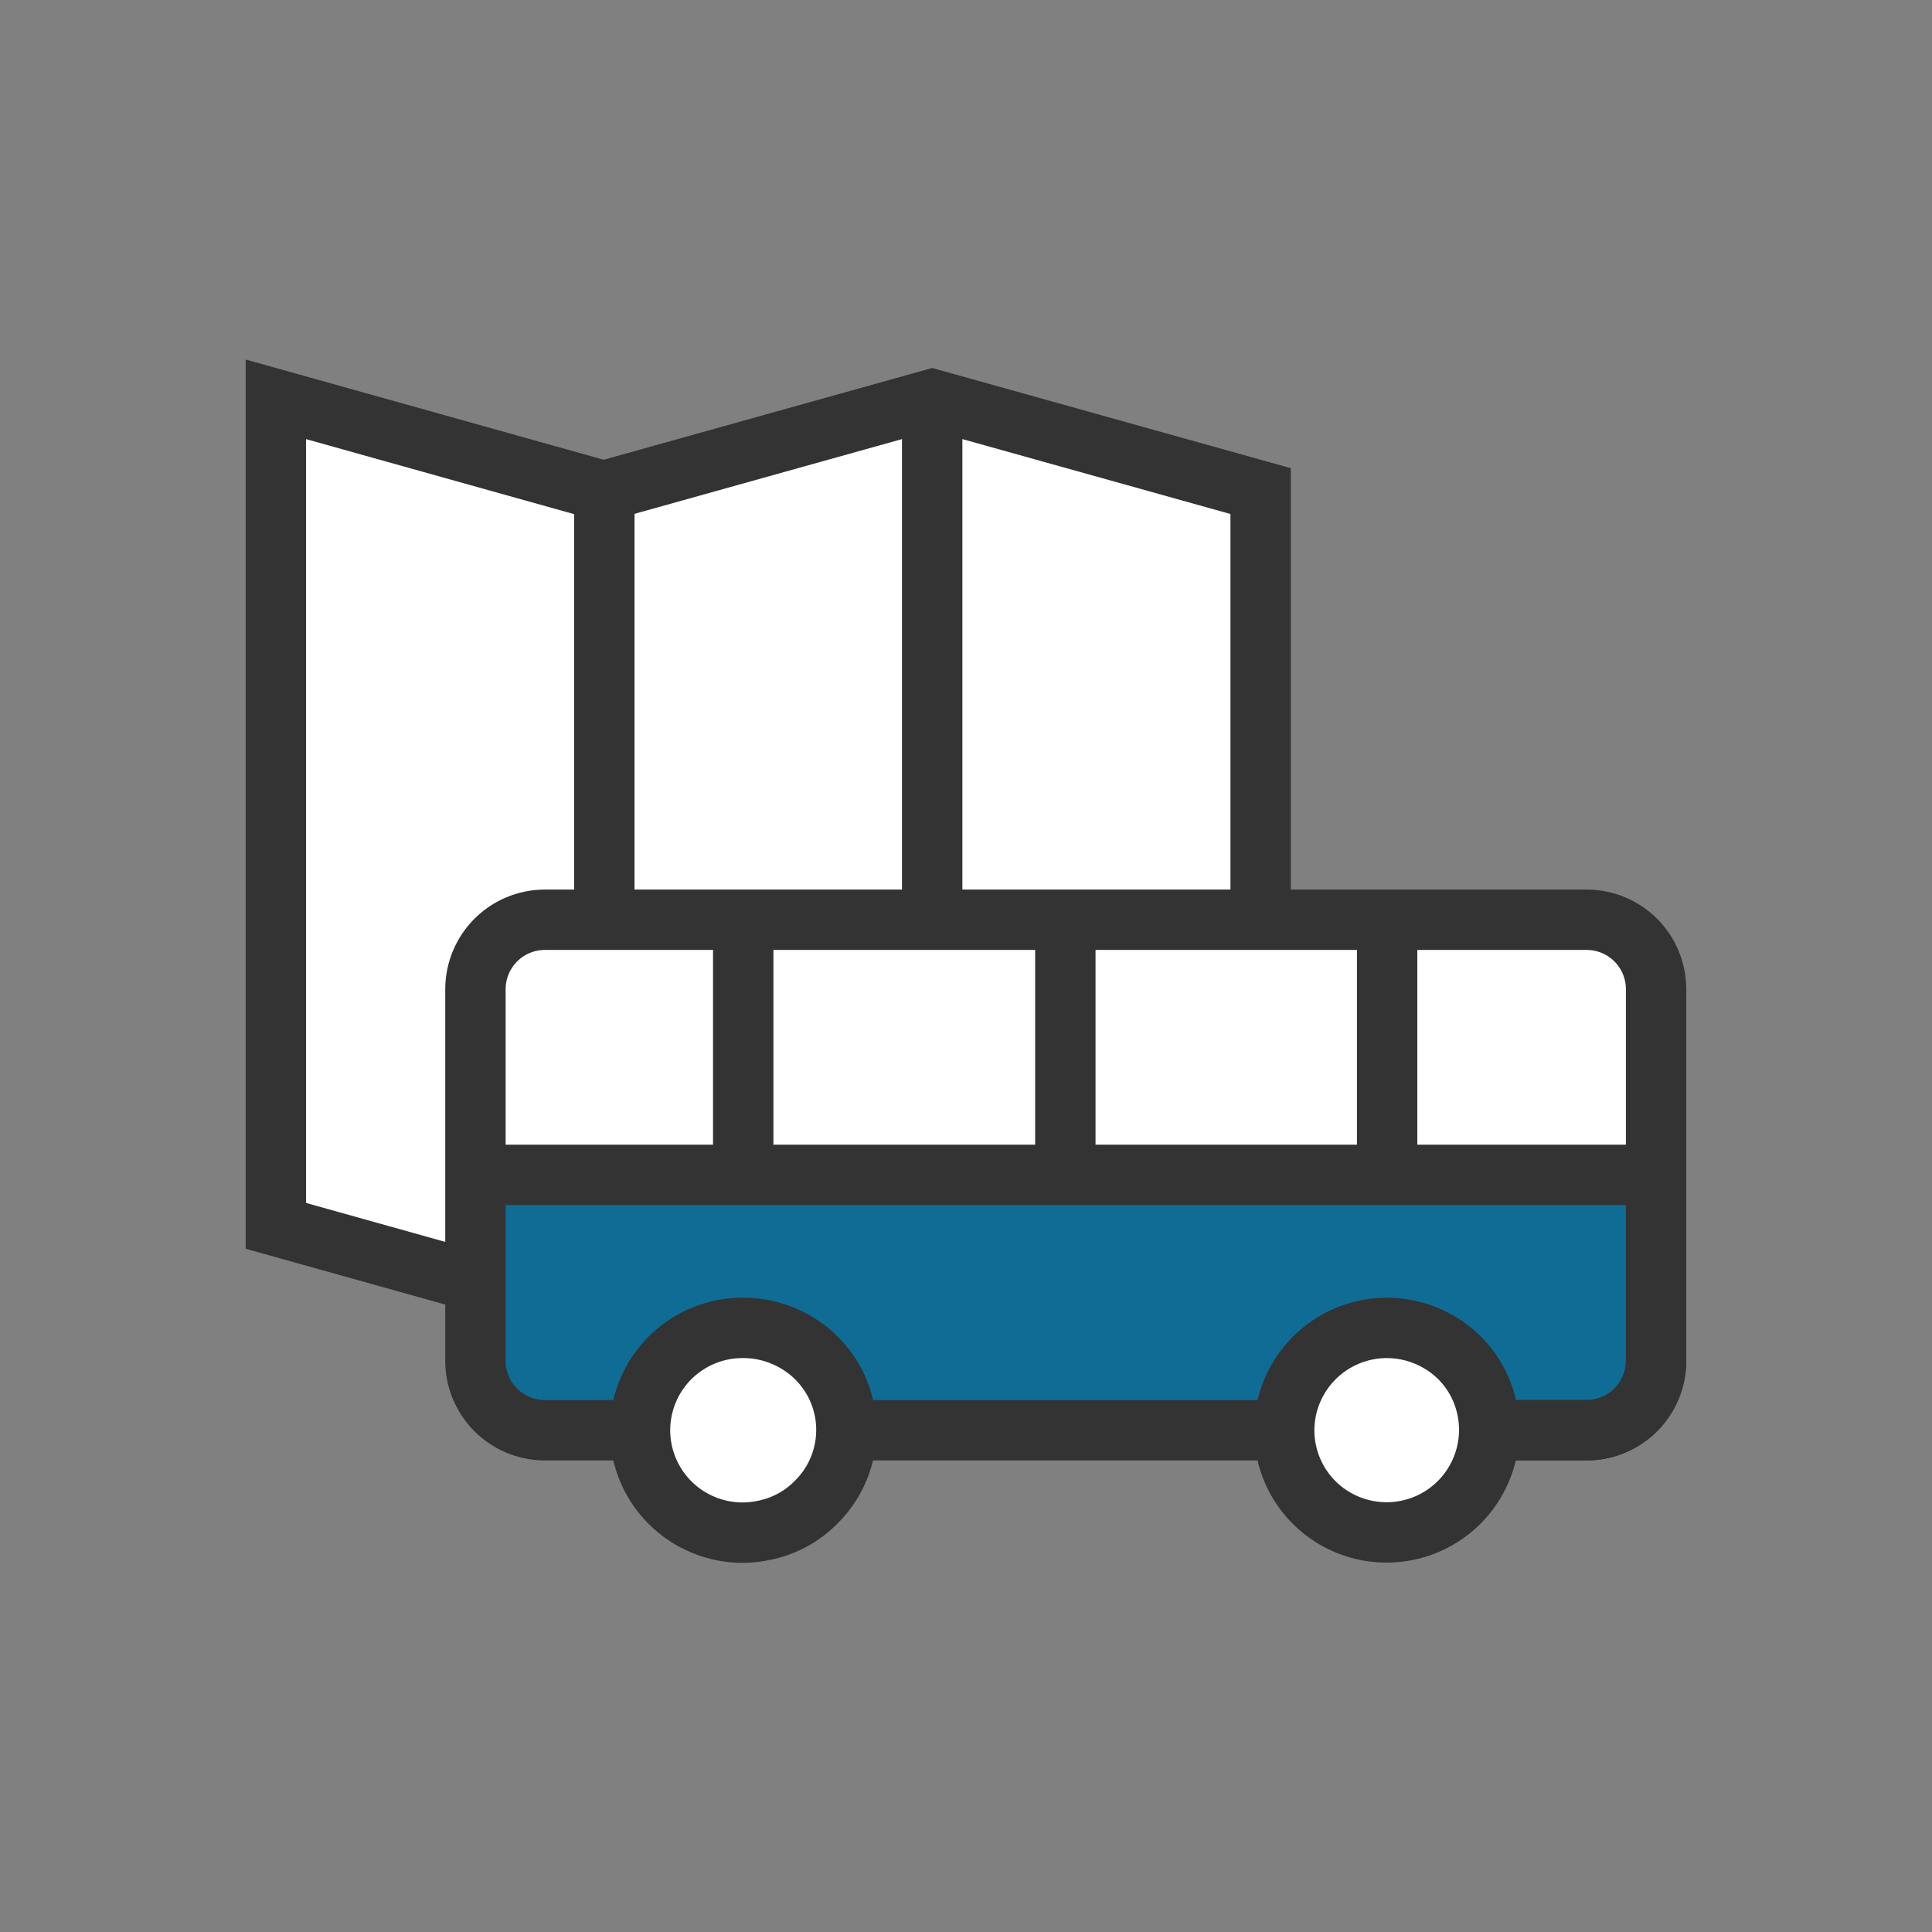 <svg width="48" height="48" viewBox="0 0 48 48" fill="none" xmlns="http://www.w3.org/2000/svg">
<rect x="0" y="0" width="48" height="48" fill="#808080" stroke="none"/>
<path d="M31.32 22.851V12.201L23.16 9.921L14.999 12.201L6.854 9.921V30.456L11.602 31.784" fill="white"/>
<path d="M31.32 22.851V12.201L23.16 9.921L14.999 12.201L6.854 9.921V30.456L11.602 31.784" stroke="#333333" stroke-width="1.5" stroke-miterlimit="10"/>
<path d="M15.015 12.202V22.852" stroke="#333333" stroke-width="1.5" stroke-miterlimit="10"/>
<path d="M23.16 22.851V9.929" stroke="#333333" stroke-width="1.5" stroke-miterlimit="10"/>
<path d="M11.812 29.189H41.145V33.816C41.145 34.272 40.964 34.709 40.642 35.031C40.32 35.353 39.883 35.534 39.428 35.534H13.5C13.05 35.526 12.62 35.342 12.305 35.02C11.989 34.699 11.812 34.267 11.812 33.816V29.189Z" fill="#0F6D95"/>
<path d="M11.812 29.189V24.569C11.815 24.114 11.996 23.678 12.318 23.356C12.639 23.035 13.075 22.853 13.53 22.851H39.428C39.882 22.853 40.318 23.035 40.64 23.356C40.961 23.678 41.143 24.114 41.145 24.569V29.189H11.812Z" fill="white"/>
<path d="M15.922 35.534H13.5C13.05 35.524 12.622 35.339 12.307 35.018C11.992 34.697 11.814 34.266 11.812 33.816V24.569C11.815 24.114 11.996 23.678 12.318 23.356C12.639 23.035 13.075 22.853 13.53 22.851H39.428C39.882 22.853 40.318 23.035 40.64 23.356C40.961 23.678 41.143 24.114 41.145 24.569V33.816C41.143 34.271 40.961 34.707 40.64 35.028C40.318 35.35 39.882 35.532 39.428 35.534H37.005" stroke="#333333" stroke-width="1.5" stroke-miterlimit="10"/>
<path d="M18.472 32.991C18.977 32.992 19.469 33.141 19.89 33.419C20.205 33.625 20.47 33.9 20.665 34.222C20.86 34.544 20.98 34.906 21.017 35.281C21.053 35.656 21.006 36.034 20.877 36.388C20.748 36.742 20.541 37.063 20.272 37.326C19.918 37.685 19.463 37.928 18.967 38.024C18.465 38.13 17.941 38.08 17.467 37.881C16.925 37.656 16.477 37.249 16.2 36.73C15.924 36.211 15.835 35.613 15.95 35.037C16.065 34.46 16.377 33.941 16.831 33.568C17.285 33.196 17.855 32.992 18.442 32.991H18.472Z" fill="white" stroke="#333333" stroke-width="1.5" stroke-miterlimit="10"/>
<path d="M34.455 32.991C34.959 32.992 35.452 33.141 35.873 33.419C36.293 33.695 36.62 34.093 36.81 34.559C37 35.024 37.048 35.535 36.949 36.028C36.849 36.52 36.606 36.973 36.251 37.328C35.895 37.683 35.442 37.925 34.949 38.023C34.456 38.122 33.945 38.072 33.48 37.881C33.013 37.69 32.614 37.364 32.333 36.944C32.053 36.525 31.904 36.031 31.905 35.526C31.909 34.852 32.18 34.208 32.657 33.733C33.135 33.258 33.782 32.991 34.455 32.991V32.991Z" fill="white" stroke="#333333" stroke-width="1.5" stroke-miterlimit="10"/>
<path d="M11.782 29.189H41.145" stroke="#333333" stroke-width="1.5" stroke-miterlimit="10"/>
<path d="M34.463 22.851V29.189" stroke="#333333" stroke-width="1.5" stroke-miterlimit="10"/>
<path d="M26.468 22.851V29.189" stroke="#333333" stroke-width="1.5" stroke-miterlimit="10"/>
<path d="M18.465 22.851V29.189" stroke="#333333" stroke-width="1.5" stroke-miterlimit="10"/>
<path d="M31.905 35.534H21.023" stroke="#333333" stroke-width="1.5" stroke-miterlimit="10"/>
<path d="M41.145 29.189V33.816C41.143 34.271 40.961 34.707 40.64 35.029C40.318 35.35 39.882 35.532 39.427 35.534H37.005" stroke="#333333" stroke-width="1.5" stroke-miterlimit="10"/>
</svg>
